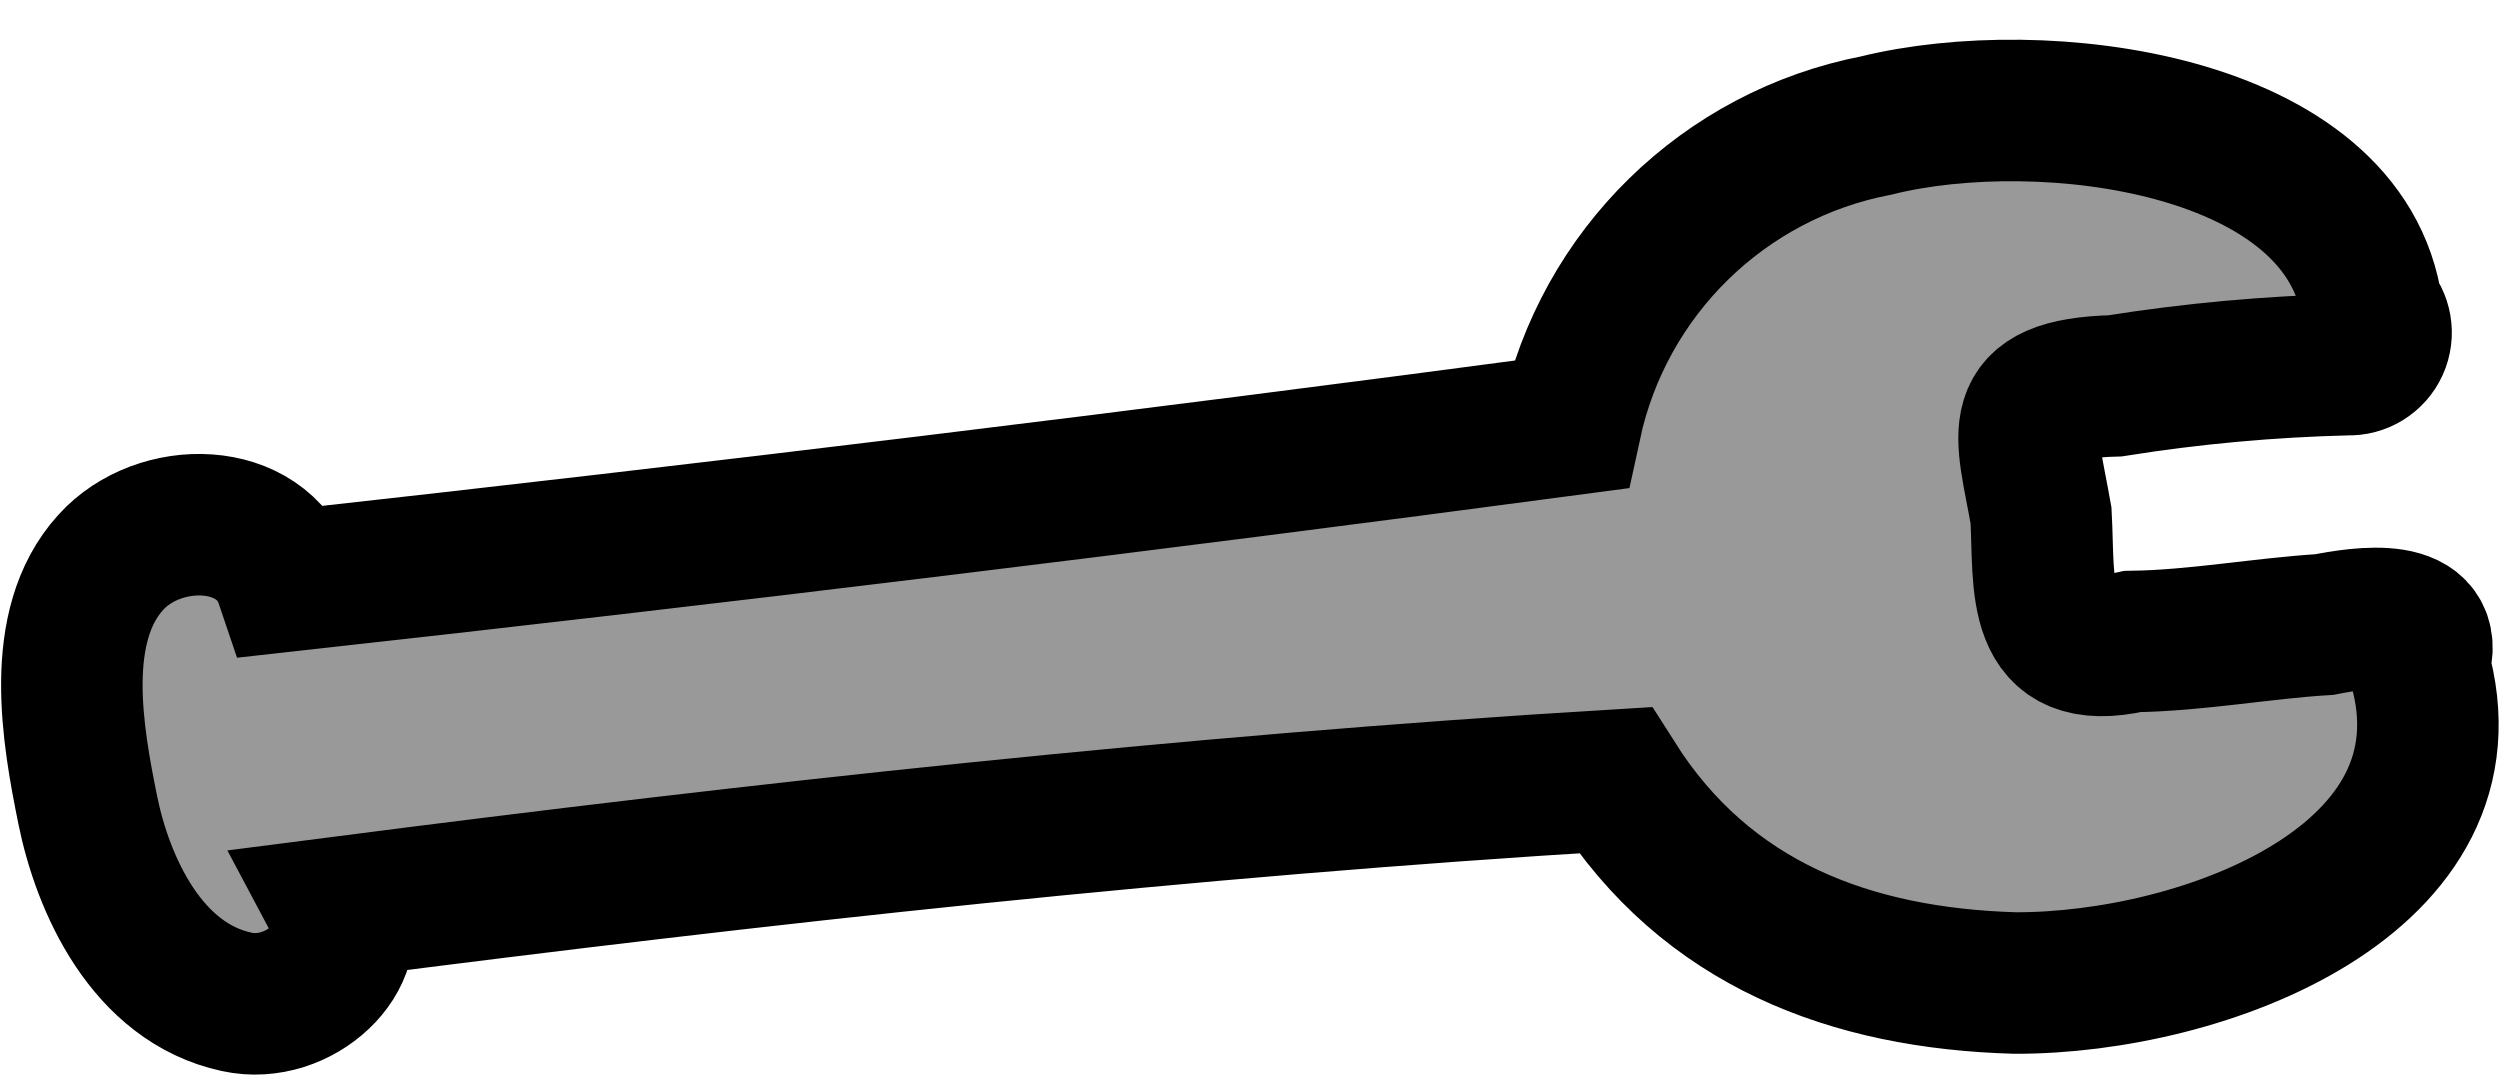 <?xml version="1.0" encoding="UTF-8"?>
<svg width="53px" height="23px" viewBox="0 0 53 23" version="1.1" xmlns="http://www.w3.org/2000/svg" xmlns:xlink="http://www.w3.org/1999/xlink">
    <!-- Generator: Sketch 63 (92445) - https://sketch.com -->
    <title>Wrench</title>
    <desc>Created with Sketch.</desc>
    <g id="Page-1" stroke="none" stroke-width="1" fill="none" fill-rule="evenodd">
        <g id="Stage_2" transform="translate(-626, -262)" fill="#999999" fill-rule="nonzero" stroke="#000000" stroke-width="3">
            <g id="Wrench" transform="translate(627, 264)">
                <path d="M50.28,12.09 L50.28,12.09 C50.69,10.83 49.04,11.09 48.28,11.24 C46.96,11.32 45.57,11.58 44.21,11.6 C42.11,12.08 42.35,10.4 42.27,8.93 C41.96,7.16 41.51,6.24 43.84,6.18 C45.471,5.92 47.118,5.77 48.77,5.73 C49.047,5.742 49.304,5.584 49.419,5.331 C49.533,5.078 49.482,4.78 49.29,4.58 C48.74,0.58 42.29,-0.21 38.78,0.66 C35.545,1.284 32.994,3.779 32.3,7 C23.24,8.207 14.16,9.313 5.06,10.32 C4.55,8.81 2.37,8.79 1.35,9.92 C0.12,11.27 0.54,13.59 0.86,15.17 C1.18,16.75 2.11,18.83 4.02,19.24 C5.35,19.53 6.69,18.24 6.16,17.24 C15.16,16.08 24.16,15.09 33.24,14.54 C35.18,17.6 38.24,18.74 41.72,18.84 C45.72,18.85 51.61,16.64 50.28,12.09 Z" id="Path"></path>
            </g>
        </g>
    </g>
</svg>